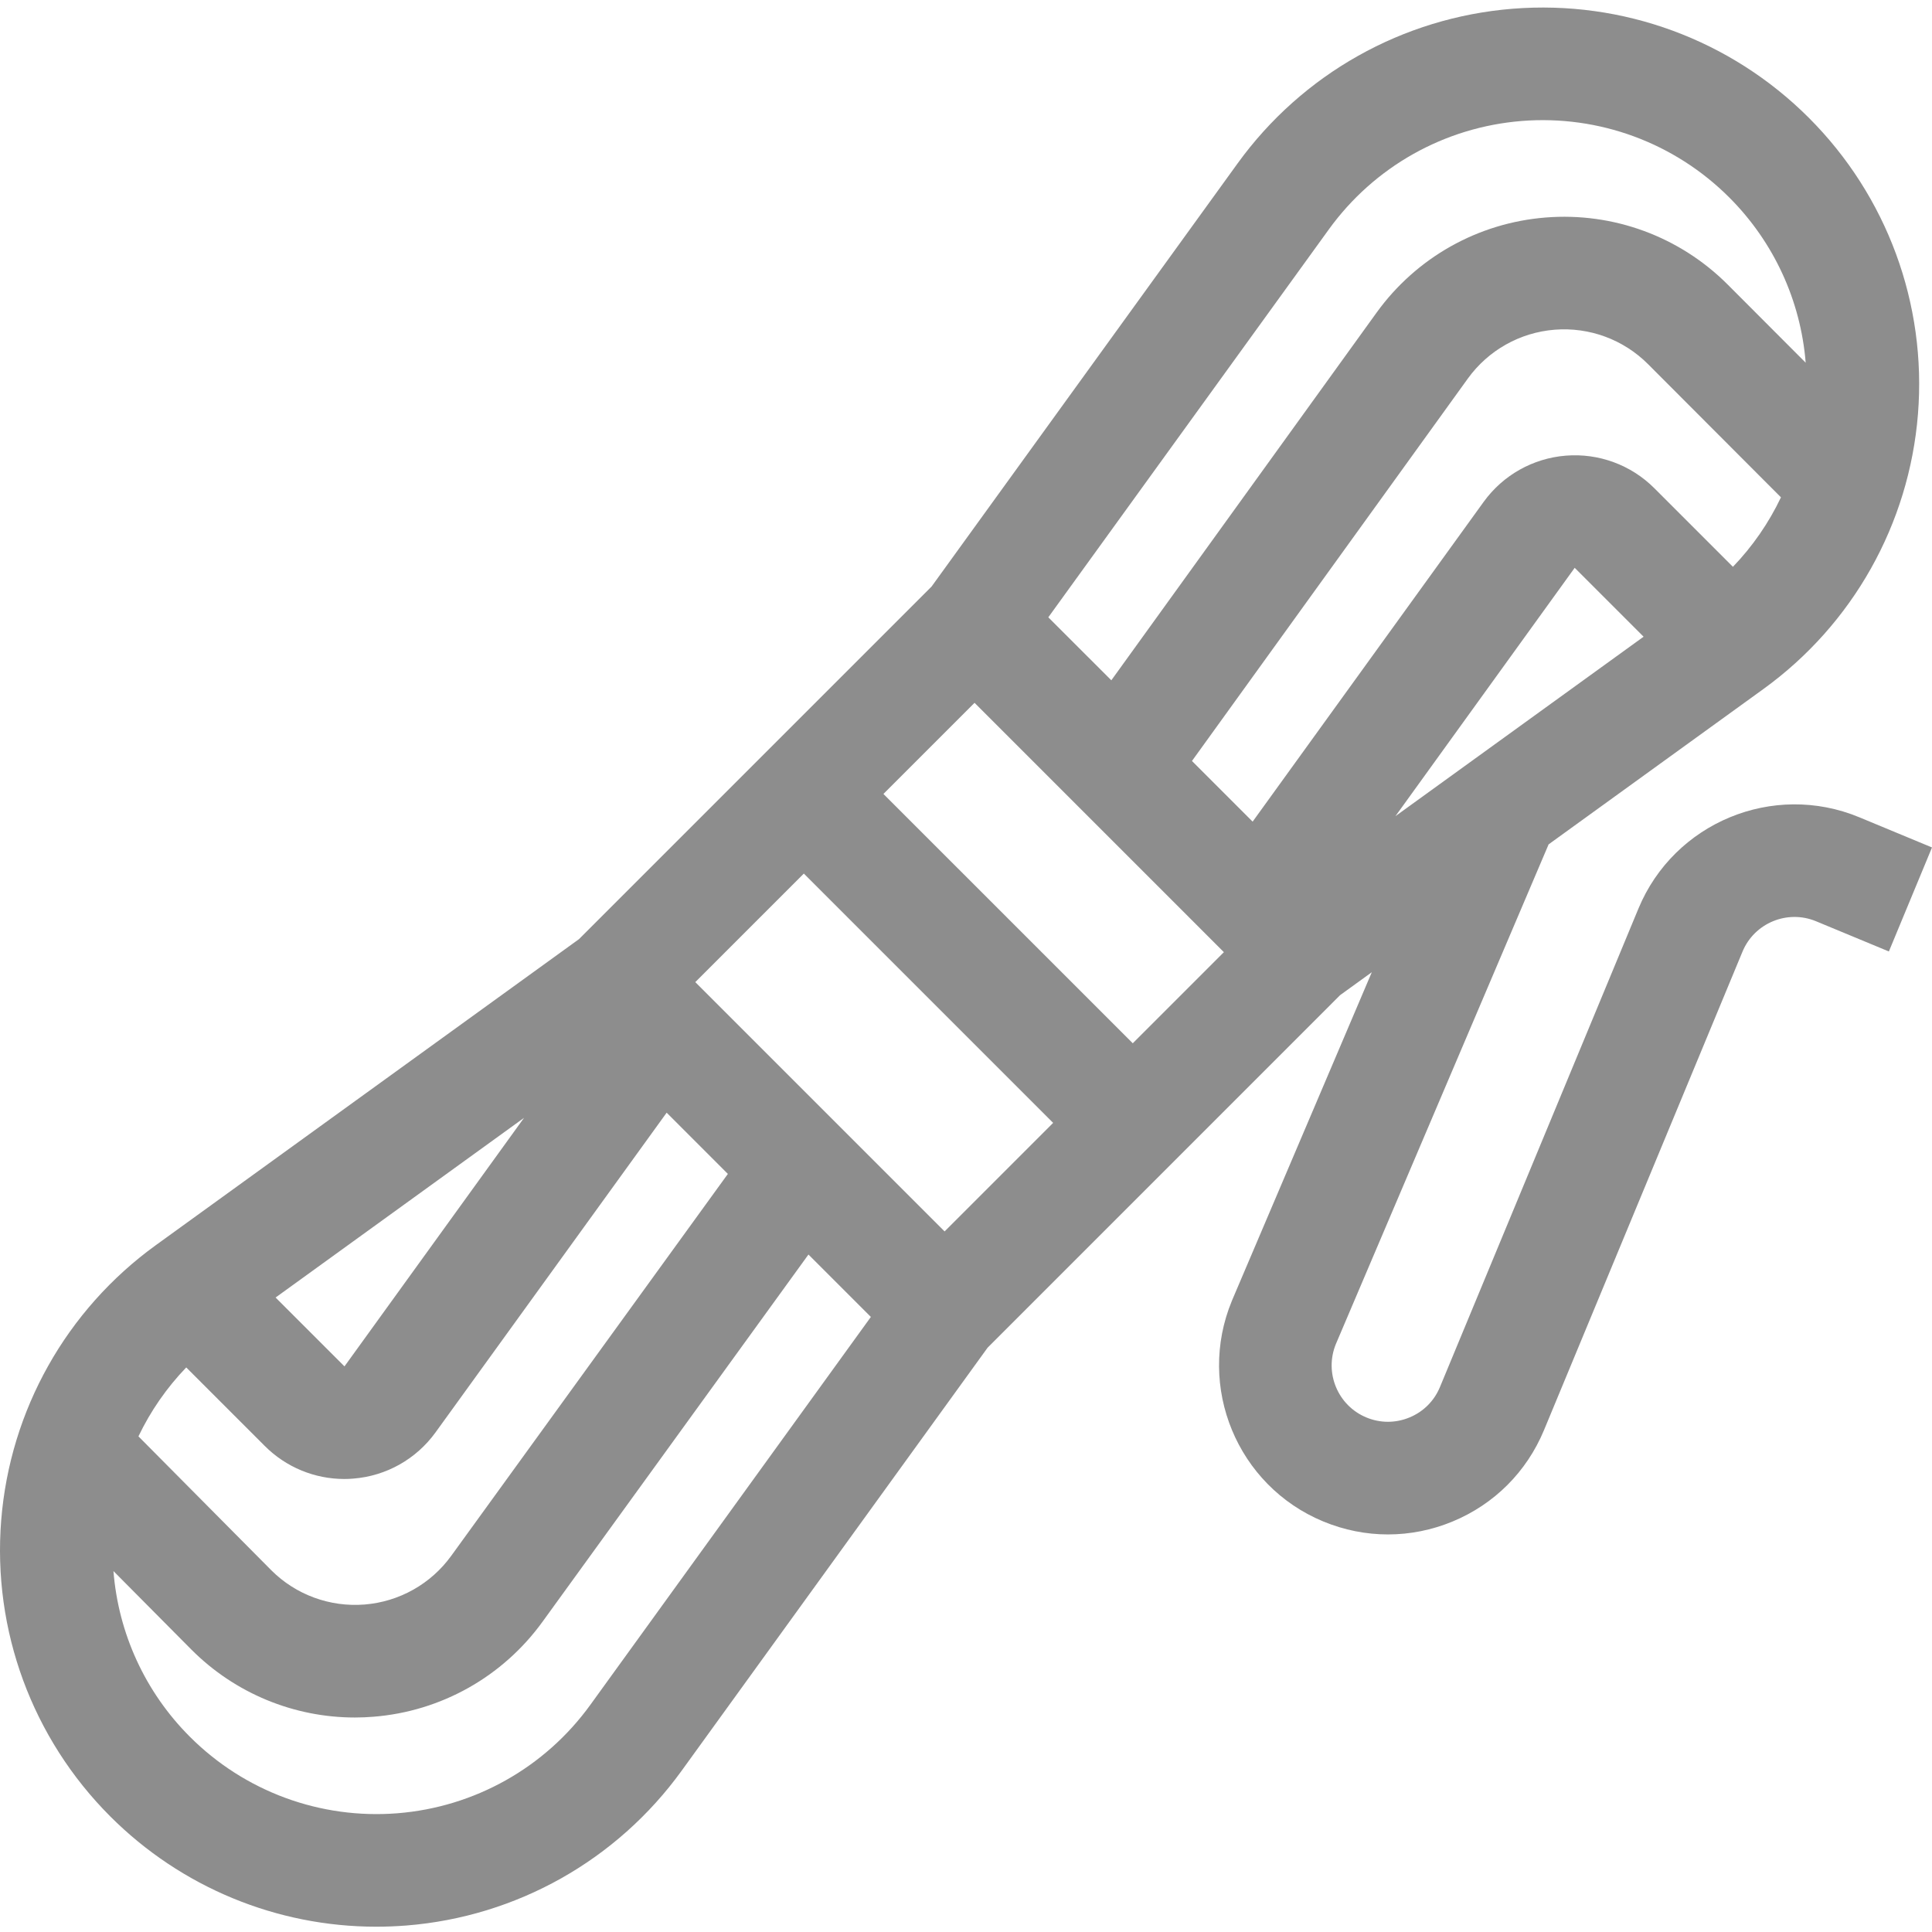 <svg width="50" height="50" viewBox="0 0 50 50" fill="none" xmlns="http://www.w3.org/2000/svg">
<g clip-path="url(#clip0)">
<path d="M48.116 21.15C45.889 20.227 43.327 21.287 42.403 23.513L37.266 35.896C37.117 36.256 36.837 36.536 36.477 36.684C36.117 36.833 35.721 36.833 35.362 36.684C34.621 36.377 34.268 35.526 34.572 34.784L40.078 21.852L45.634 17.834C47.95 16.159 49.409 13.564 49.637 10.714C49.864 7.864 48.835 5.071 46.814 3.05C44.792 1.028 41.999 -0.001 39.149 0.226C36.299 0.454 33.704 1.913 32.029 4.229L24.109 15.18L14.985 24.304L4.034 32.224C1.718 33.899 0.259 36.495 0.031 39.344C-0.196 42.194 0.833 44.987 2.854 47.009C4.691 48.846 7.165 49.863 9.74 49.863C9.999 49.863 10.259 49.852 10.519 49.832C13.368 49.604 15.964 48.145 17.639 45.829L25.559 34.878L34.682 25.754L35.502 25.161L31.887 33.65L31.882 33.663C30.959 35.889 32.019 38.452 34.245 39.375C34.785 39.599 35.353 39.711 35.92 39.711C36.486 39.711 37.052 39.6 37.591 39.377C38.67 38.931 39.51 38.091 39.958 37.013L45.095 24.63C45.402 23.887 46.257 23.534 46.999 23.842L48.884 24.624L50 21.932L48.116 21.15ZM6.854 37.423C7.403 37.972 8.142 38.276 8.911 38.276C8.988 38.276 9.066 38.273 9.144 38.266C9.995 38.199 10.77 37.763 11.271 37.071L17.253 28.796L18.837 30.381L11.679 40.263C11.151 40.993 10.333 41.453 9.434 41.525C8.536 41.596 7.655 41.272 7.022 40.639L3.583 37.173C3.896 36.519 4.313 35.916 4.82 35.389L6.854 37.423ZM7.132 33.58L13.562 28.93L8.915 35.362L7.132 33.58ZM17.994 25.417L20.803 22.608L27.255 29.06L24.446 31.869L17.994 25.417ZM22.863 20.547L25.221 18.189L31.674 24.642L29.316 27L22.863 20.547ZM42.814 12.635C42.21 12.031 41.375 11.724 40.524 11.792C39.673 11.86 38.898 12.296 38.397 12.988L32.418 21.264L30.848 19.694L37.989 9.795C38.517 9.065 39.335 8.605 40.233 8.533C41.132 8.461 42.013 8.786 42.649 9.422L46.091 12.871C45.777 13.531 45.358 14.139 44.848 14.669L42.814 12.635ZM40.753 14.695L42.536 16.478L36.114 21.122L40.753 14.695ZM34.39 5.937C35.564 4.313 37.383 3.291 39.381 3.131C41.378 2.972 43.336 3.693 44.753 5.11C45.909 6.266 46.602 7.783 46.731 9.387L44.711 7.363C43.469 6.121 41.752 5.489 40.002 5.629C38.251 5.768 36.657 6.664 35.627 8.089L28.761 17.606L27.13 15.976L34.39 5.937ZM15.278 44.121C14.104 45.745 12.284 46.767 10.287 46.927C8.291 47.086 6.332 46.365 4.915 44.948C3.755 43.789 3.063 42.267 2.936 40.659L4.957 42.695C6.085 43.824 7.606 44.449 9.187 44.449C9.346 44.449 9.506 44.442 9.666 44.429C11.416 44.29 13.011 43.393 14.04 41.971L20.923 32.467L22.538 34.082L15.278 44.121Z" fill="#8D8D8D"/>
</g>
<defs>
<clipPath id="clip0">
<rect width="50" height="50" fill="white"/>
</clipPath>
</defs>
</svg>
